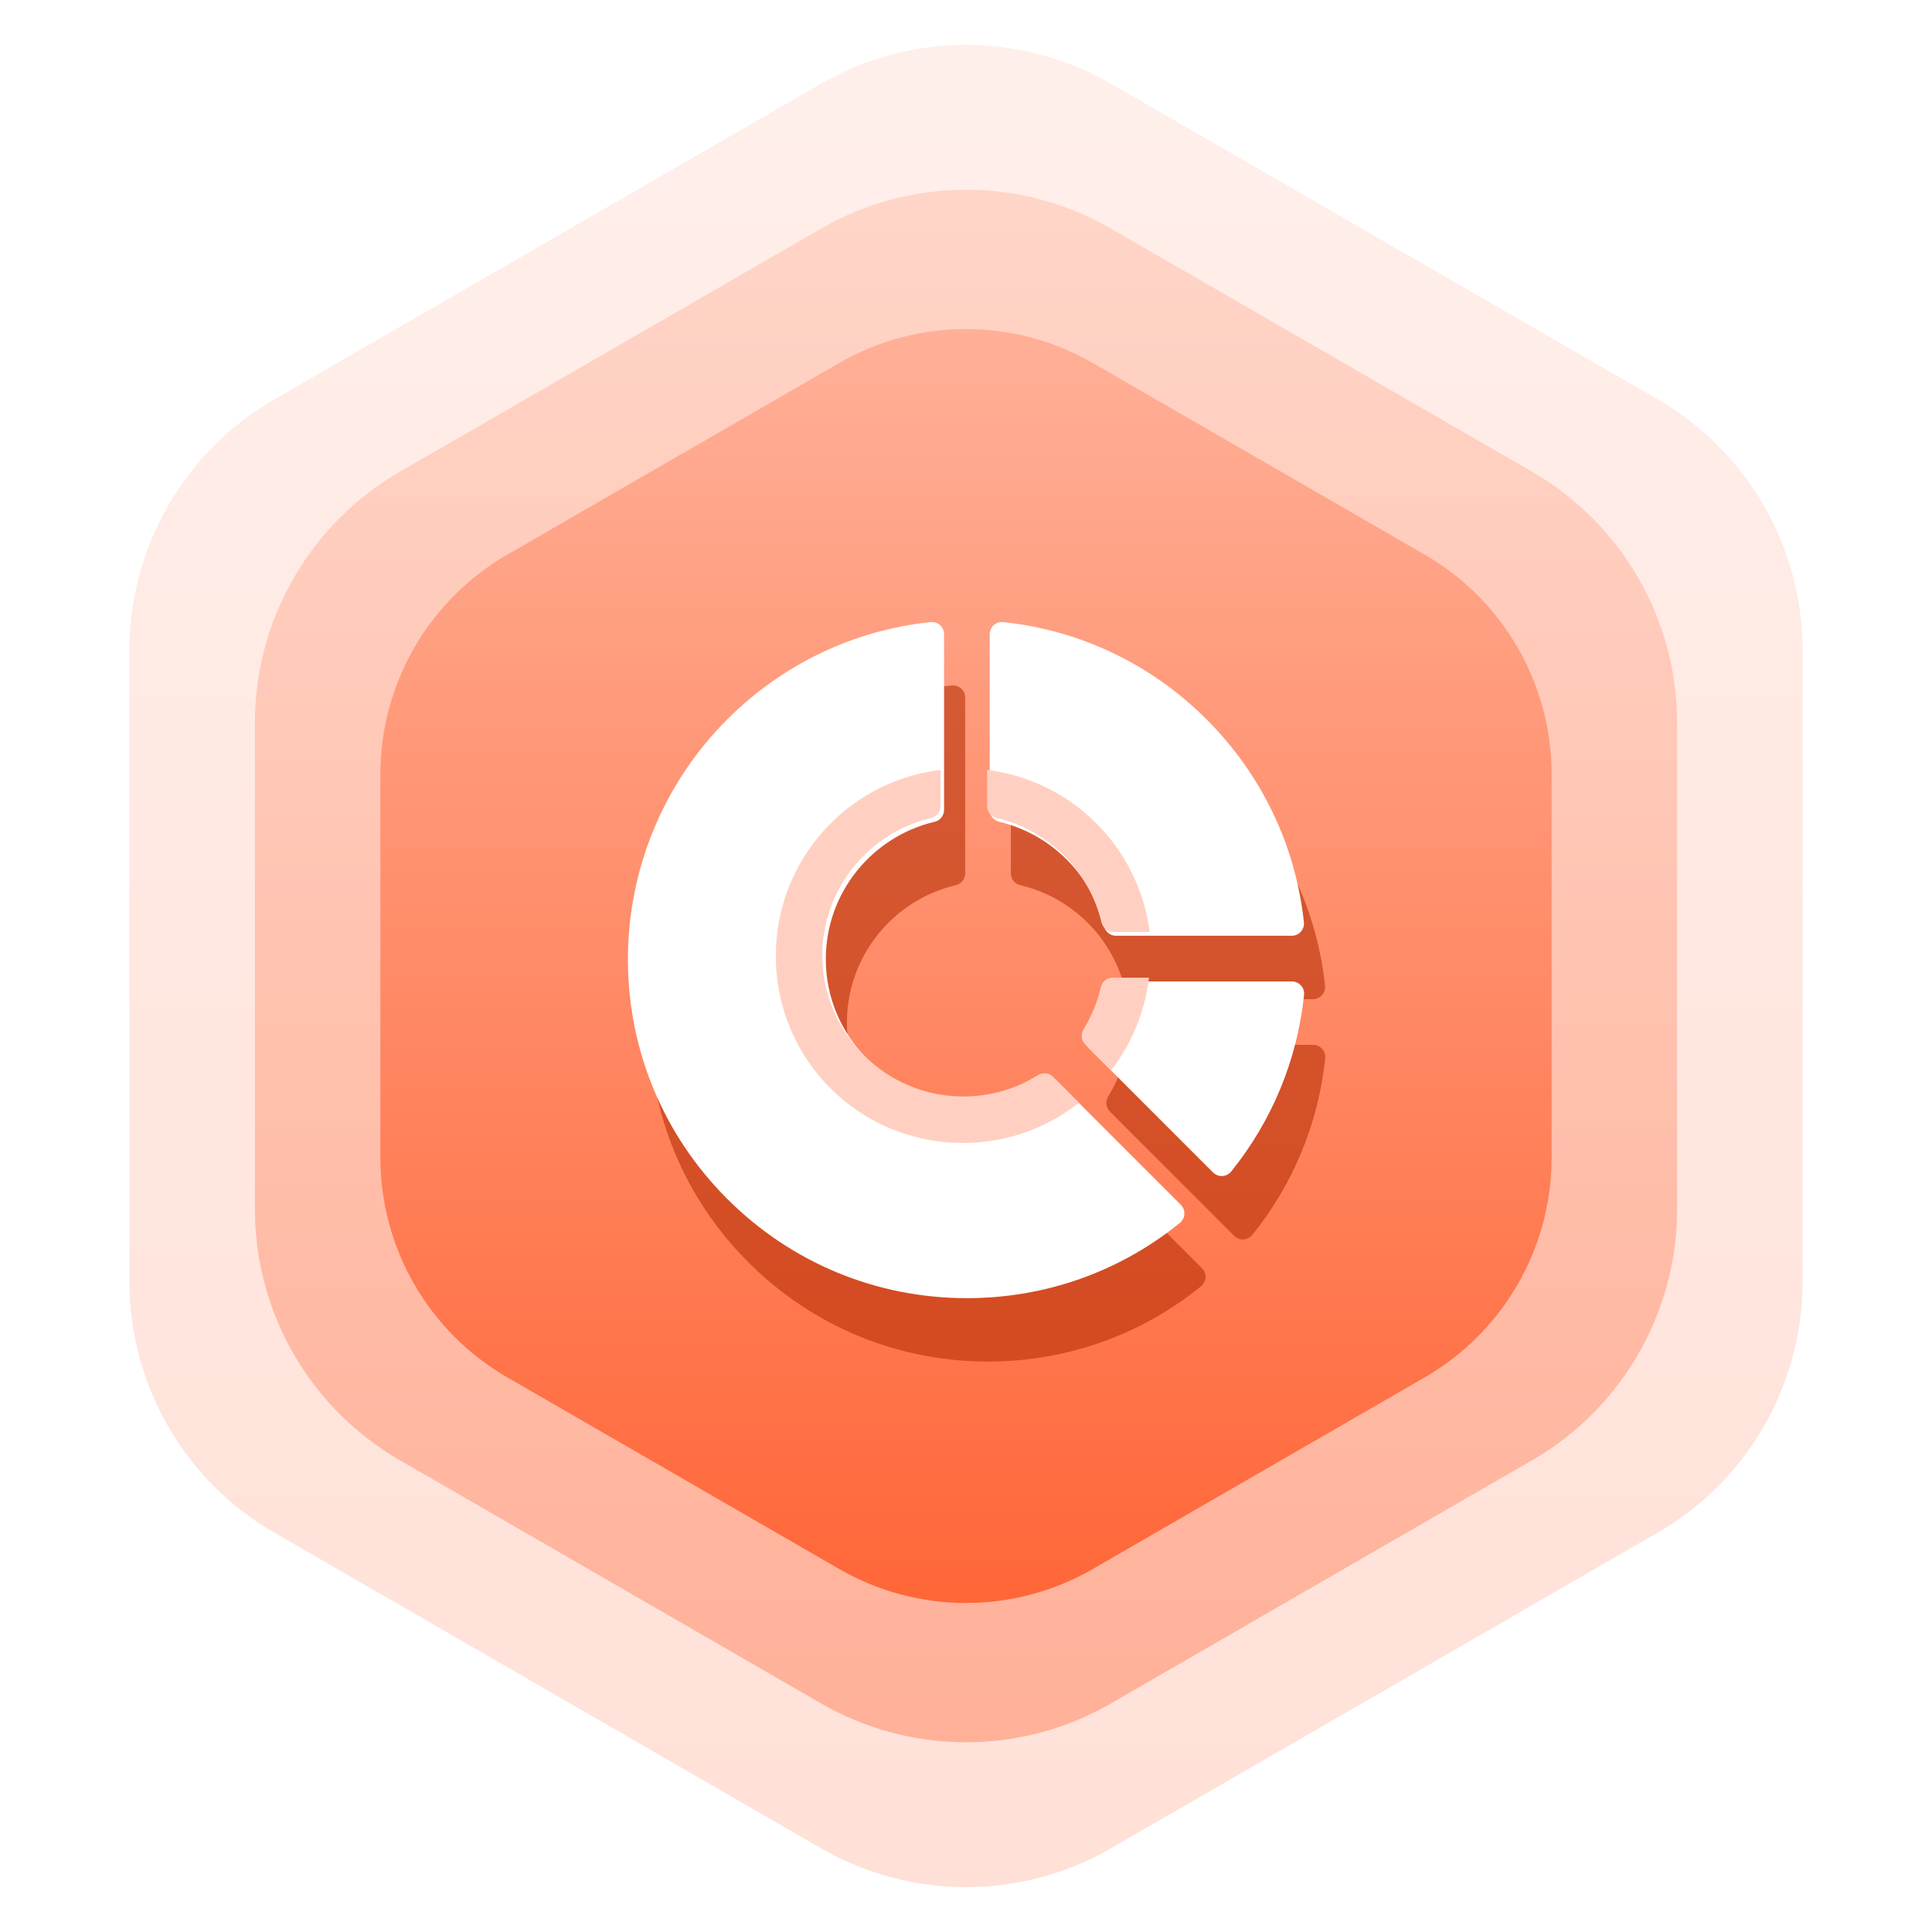 <svg width="80" height="80" viewBox="0 0 80 80" fill="none" xmlns="http://www.w3.org/2000/svg">
<path opacity="0.2" d="M34 3.464C37.713 1.321 42.287 1.321 46 3.464L68.641 16.536C72.354 18.68 74.641 22.641 74.641 26.928V53.072C74.641 57.359 72.354 61.321 68.641 63.464L46 76.536C42.287 78.68 37.713 78.68 34 76.536L11.359 63.464C7.646 61.321 5.359 57.359 5.359 53.072V26.928C5.359 22.641 7.646 18.68 11.359 16.536L34 3.464Z" fill="url(#paint0_linear_295_7896)"/>
<path opacity="0.4" d="M34 9.464C37.713 7.321 42.287 7.321 46 9.464L63.445 19.536C67.158 21.68 69.445 25.641 69.445 29.928V50.072C69.445 54.359 67.158 58.321 63.445 60.464L46 70.536C42.287 72.68 37.713 72.68 34 70.536L16.555 60.464C12.842 58.321 10.555 54.359 10.555 50.072V29.928C10.555 25.641 12.842 21.68 16.555 19.536L34 9.464Z" fill="url(#paint1_linear_295_7896)"/>
<path d="M34.75 15.031C37.999 13.155 42.001 13.155 45.25 15.031L58.999 22.969C62.247 24.845 64.249 28.311 64.249 32.062V47.938C64.249 51.689 62.247 55.155 58.999 57.031L45.25 64.969C42.001 66.845 37.999 66.845 34.75 64.969L21.001 57.031C17.753 55.155 15.751 51.689 15.751 47.938V32.062C15.751 28.311 17.753 24.845 21.001 22.969L34.75 15.031Z" fill="url(#paint2_linear_295_7896)"/>
<g opacity="0.6" filter="url(#filter0_f_295_7896)">
<path fill-rule="evenodd" clip-rule="evenodd" d="M54.365 41.373H47.084C46.851 41.373 46.649 41.212 46.594 40.985C46.084 38.844 44.391 37.157 42.248 36.654C42.019 36.6 41.857 36.398 41.857 36.163V28.885C41.857 28.585 42.119 28.352 42.417 28.384C45.598 28.721 48.545 30.122 50.838 32.415C53.125 34.703 54.526 37.641 54.867 40.812C54.899 41.111 54.666 41.373 54.365 41.373ZM54.873 43.824C54.592 46.51 53.552 49.031 51.857 51.133C51.668 51.367 51.319 51.387 51.106 51.175L47.03 47.099L45.958 46.026C45.792 45.86 45.764 45.602 45.887 45.403C46.215 44.871 46.461 44.283 46.605 43.657C46.658 43.428 46.861 43.264 47.096 43.264H54.371C54.671 43.264 54.904 43.525 54.873 43.824ZM49.73 53.265C49.963 53.076 49.983 52.727 49.771 52.514L44.625 47.368C44.458 47.202 44.199 47.174 43.999 47.299C43.103 47.859 42.045 48.183 40.912 48.183C37.691 48.183 35.07 45.562 35.07 42.342C35.07 39.58 36.996 37.26 39.576 36.654C39.804 36.6 39.967 36.398 39.967 36.163V28.885C39.967 28.585 39.706 28.352 39.408 28.384C36.227 28.721 33.28 30.122 30.987 32.415C28.341 35.06 26.859 38.664 26.875 42.405C26.892 46.13 28.35 49.631 30.987 52.267C33.638 54.918 37.163 56.379 40.912 56.379C44.161 56.379 47.241 55.282 49.73 53.265Z" fill="#B82F05"/>
</g>
<path fill-rule="evenodd" clip-rule="evenodd" d="M53.49 38.748H46.209C45.976 38.748 45.774 38.587 45.719 38.36C45.209 36.219 43.516 34.532 41.373 34.029C41.144 33.975 40.982 33.773 40.982 33.538V26.26C40.982 25.96 41.244 25.727 41.542 25.759C44.723 26.096 47.67 27.497 49.963 29.79C52.25 32.078 53.651 35.016 53.992 38.187C54.024 38.486 53.791 38.748 53.49 38.748ZM53.998 41.199C53.717 43.885 52.677 46.406 50.982 48.508C50.793 48.742 50.444 48.762 50.231 48.55L46.155 44.474L45.083 43.401C44.917 43.235 44.889 42.977 45.012 42.778C45.34 42.246 45.586 41.658 45.73 41.032C45.783 40.803 45.986 40.639 46.221 40.639H53.496C53.796 40.639 54.029 40.9 53.998 41.199ZM48.855 50.64C49.088 50.451 49.108 50.102 48.896 49.889L43.75 44.743C43.583 44.577 43.324 44.549 43.124 44.674C42.228 45.234 41.17 45.558 40.037 45.558C36.816 45.558 34.195 42.937 34.195 39.717C34.195 36.955 36.121 34.635 38.701 34.029C38.929 33.975 39.092 33.773 39.092 33.538V26.26C39.092 25.96 38.831 25.727 38.533 25.759C35.352 26.096 32.405 27.497 30.112 29.79C27.466 32.435 25.984 36.039 26 39.78C26.017 43.505 27.475 47.006 30.112 49.642C32.763 52.293 36.288 53.754 40.037 53.754C43.286 53.754 46.366 52.657 48.855 50.64Z" fill="white"/>
<path fill-rule="evenodd" clip-rule="evenodd" d="M44.679 45.663L43.604 44.588C43.438 44.422 43.178 44.394 42.979 44.519C42.082 45.079 41.024 45.403 39.892 45.403C36.67 45.403 34.05 42.782 34.05 39.561C34.05 36.799 35.976 34.48 38.555 33.874C38.784 33.82 38.946 33.618 38.946 33.383V31.881C35.097 32.341 32.114 35.623 32.125 39.598C32.136 43.892 35.584 47.329 39.878 47.328C41.691 47.328 43.359 46.705 44.679 45.663ZM40.875 33.379V31.881C44.38 32.314 47.16 35.087 47.604 38.589H46.102C45.868 38.589 45.666 38.428 45.612 38.201C45.101 36.06 43.409 34.373 41.265 33.87C41.037 33.816 40.875 33.614 40.875 33.379ZM47.575 40.484C47.408 41.918 46.849 43.233 46.009 44.318L44.936 43.246C44.77 43.08 44.742 42.822 44.865 42.622C45.194 42.091 45.439 41.503 45.584 40.877C45.636 40.647 45.839 40.484 46.075 40.484H47.575Z" fill="#FFD0C1"/>
<defs>
<filter id="filter0_f_295_7896" x="21.625" y="23.131" width="38.5" height="38.498" filterUnits="userSpaceOnUse" color-interpolation-filters="sRGB">
<feFlood flood-opacity="0" result="BackgroundImageFix"/>
<feBlend mode="normal" in="SourceGraphic" in2="BackgroundImageFix" result="shape"/>
<feGaussianBlur stdDeviation="2.625" result="effect1_foregroundBlur_295_7896"/>
</filter>
<linearGradient id="paint0_linear_295_7896" x1="40" y1="0" x2="40" y2="80" gradientUnits="userSpaceOnUse">
<stop stop-color="#FFB29A"/>
<stop offset="1" stop-color="#FF6435"/>
</linearGradient>
<linearGradient id="paint1_linear_295_7896" x1="40" y1="6" x2="40" y2="74" gradientUnits="userSpaceOnUse">
<stop stop-color="#FFB29A"/>
<stop offset="1" stop-color="#FF6435"/>
</linearGradient>
<linearGradient id="paint2_linear_295_7896" x1="40" y1="12" x2="40" y2="68" gradientUnits="userSpaceOnUse">
<stop stop-color="#FFB29A"/>
<stop offset="1" stop-color="#FF6435"/>
</linearGradient>
</defs>
</svg>
